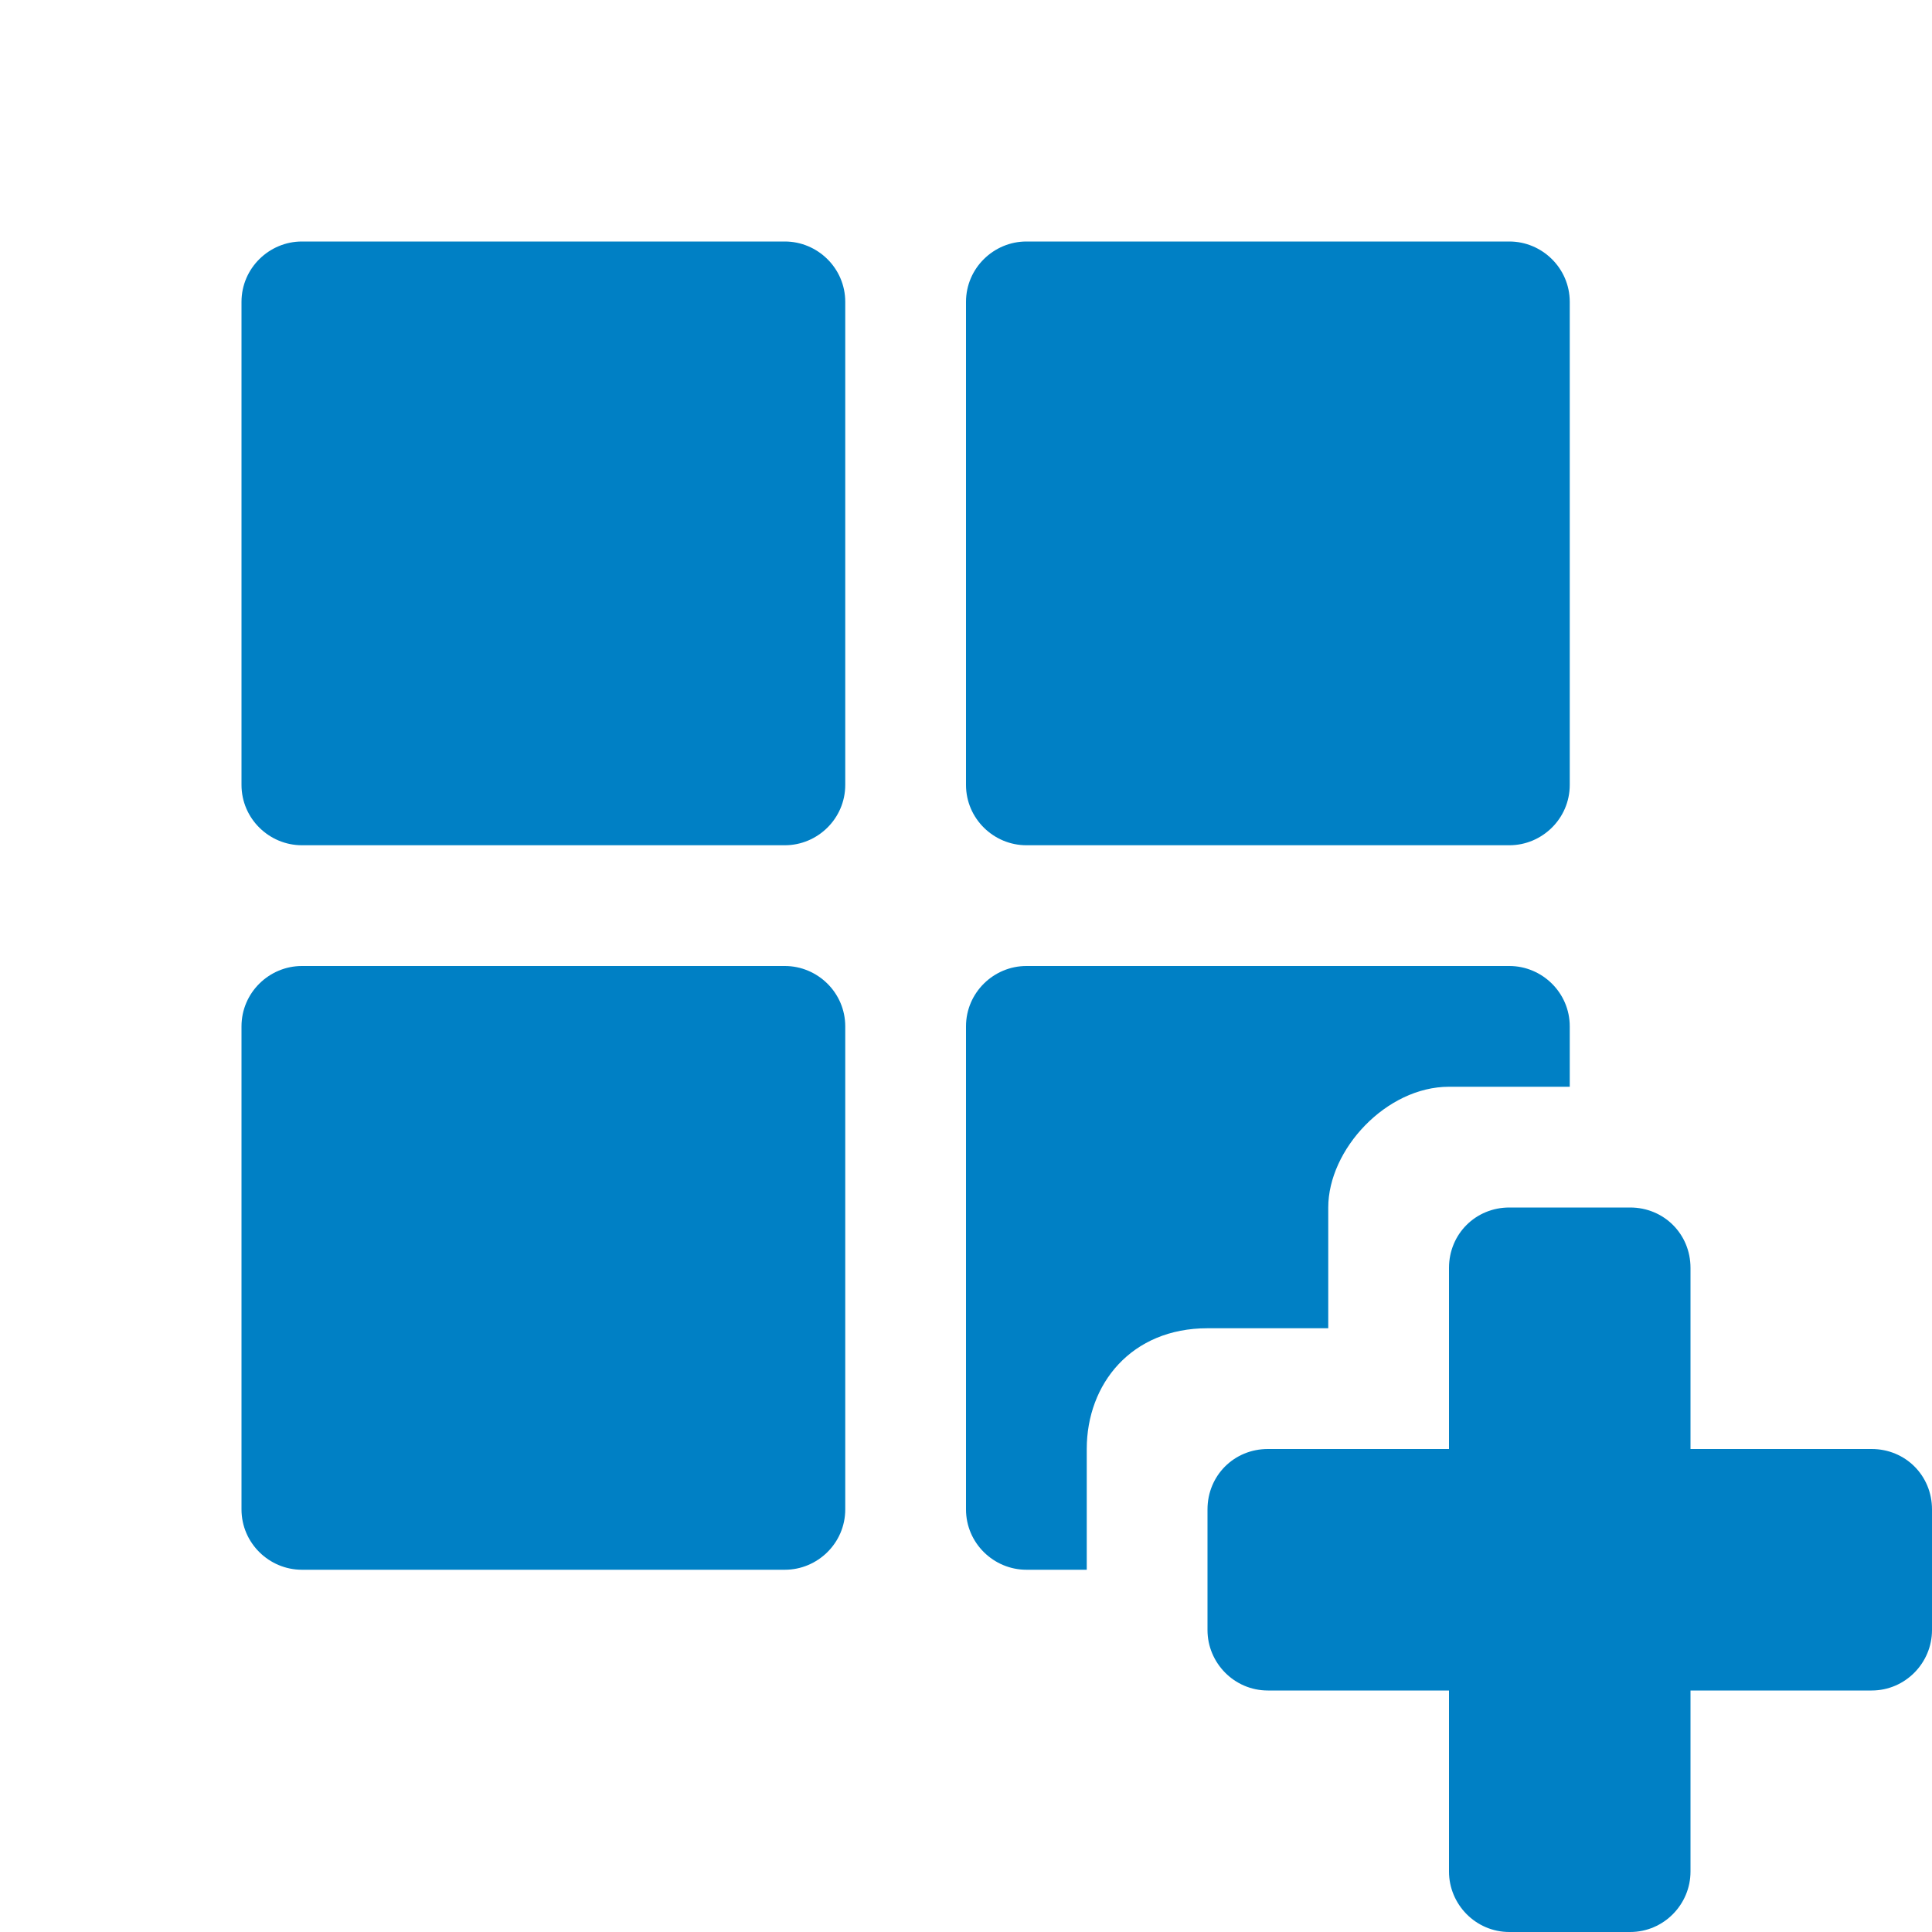 <svg xmlns="http://www.w3.org/2000/svg" viewBox="0 0 16 16" width="16" height="16">
<cis-name>workspace-plus</cis-name>
<cis-semantic>primary</cis-semantic>
<path fill-rule="evenodd" clip-rule="evenodd" fill="#0080C5" d="M13,2.5C13,2.22,12.77,2,12.5,2h-4C8.23,2,8,2.22,8,2.5v4
	C8,6.78,8.23,7,8.5,7h4C12.77,7,13,6.78,13,6.5V2.5z M7,2.5C7,2.22,6.77,2,6.5,2h-4C2.23,2,2,2.22,2,2.5v4C2,6.78,2.23,7,2.5,7h4
	C6.77,7,7,6.78,7,6.5V2.5z M7,8.5C7,8.22,6.77,8,6.5,8h-4C2.23,8,2,8.22,2,8.5v4C2,12.78,2.23,13,2.5,13h4C6.77,13,7,12.78,7,12.5
	V8.5z M15.5,12H14v-1.5c0-0.28-0.22-0.5-0.5-0.5h-1c-0.28,0-0.5,0.22-0.5,0.5V12h-1.5c-0.28,0-0.5,0.22-0.5,0.5v1
	c0,0.27,0.22,0.5,0.5,0.5H12v1.5c0,0.27,0.22,0.5,0.5,0.5h1c0.28,0,0.5-0.23,0.5-0.5V14h1.5c0.28,0,0.5-0.23,0.5-0.5v-1
	C16,12.22,15.78,12,15.5,12z M13,9V8.5C13,8.22,12.77,8,12.5,8h-4C8.23,8,8,8.22,8,8.5v4C8,12.78,8.23,13,8.5,13H9
	c0-0.49,0-0.77,0-1c0-0.54,0.37-1,1-1c0.26,0,1,0,1,0s0-0.75,0-1c0-0.48,0.48-1,1-1C13,9,13,9,13,9z"/>
</svg>
